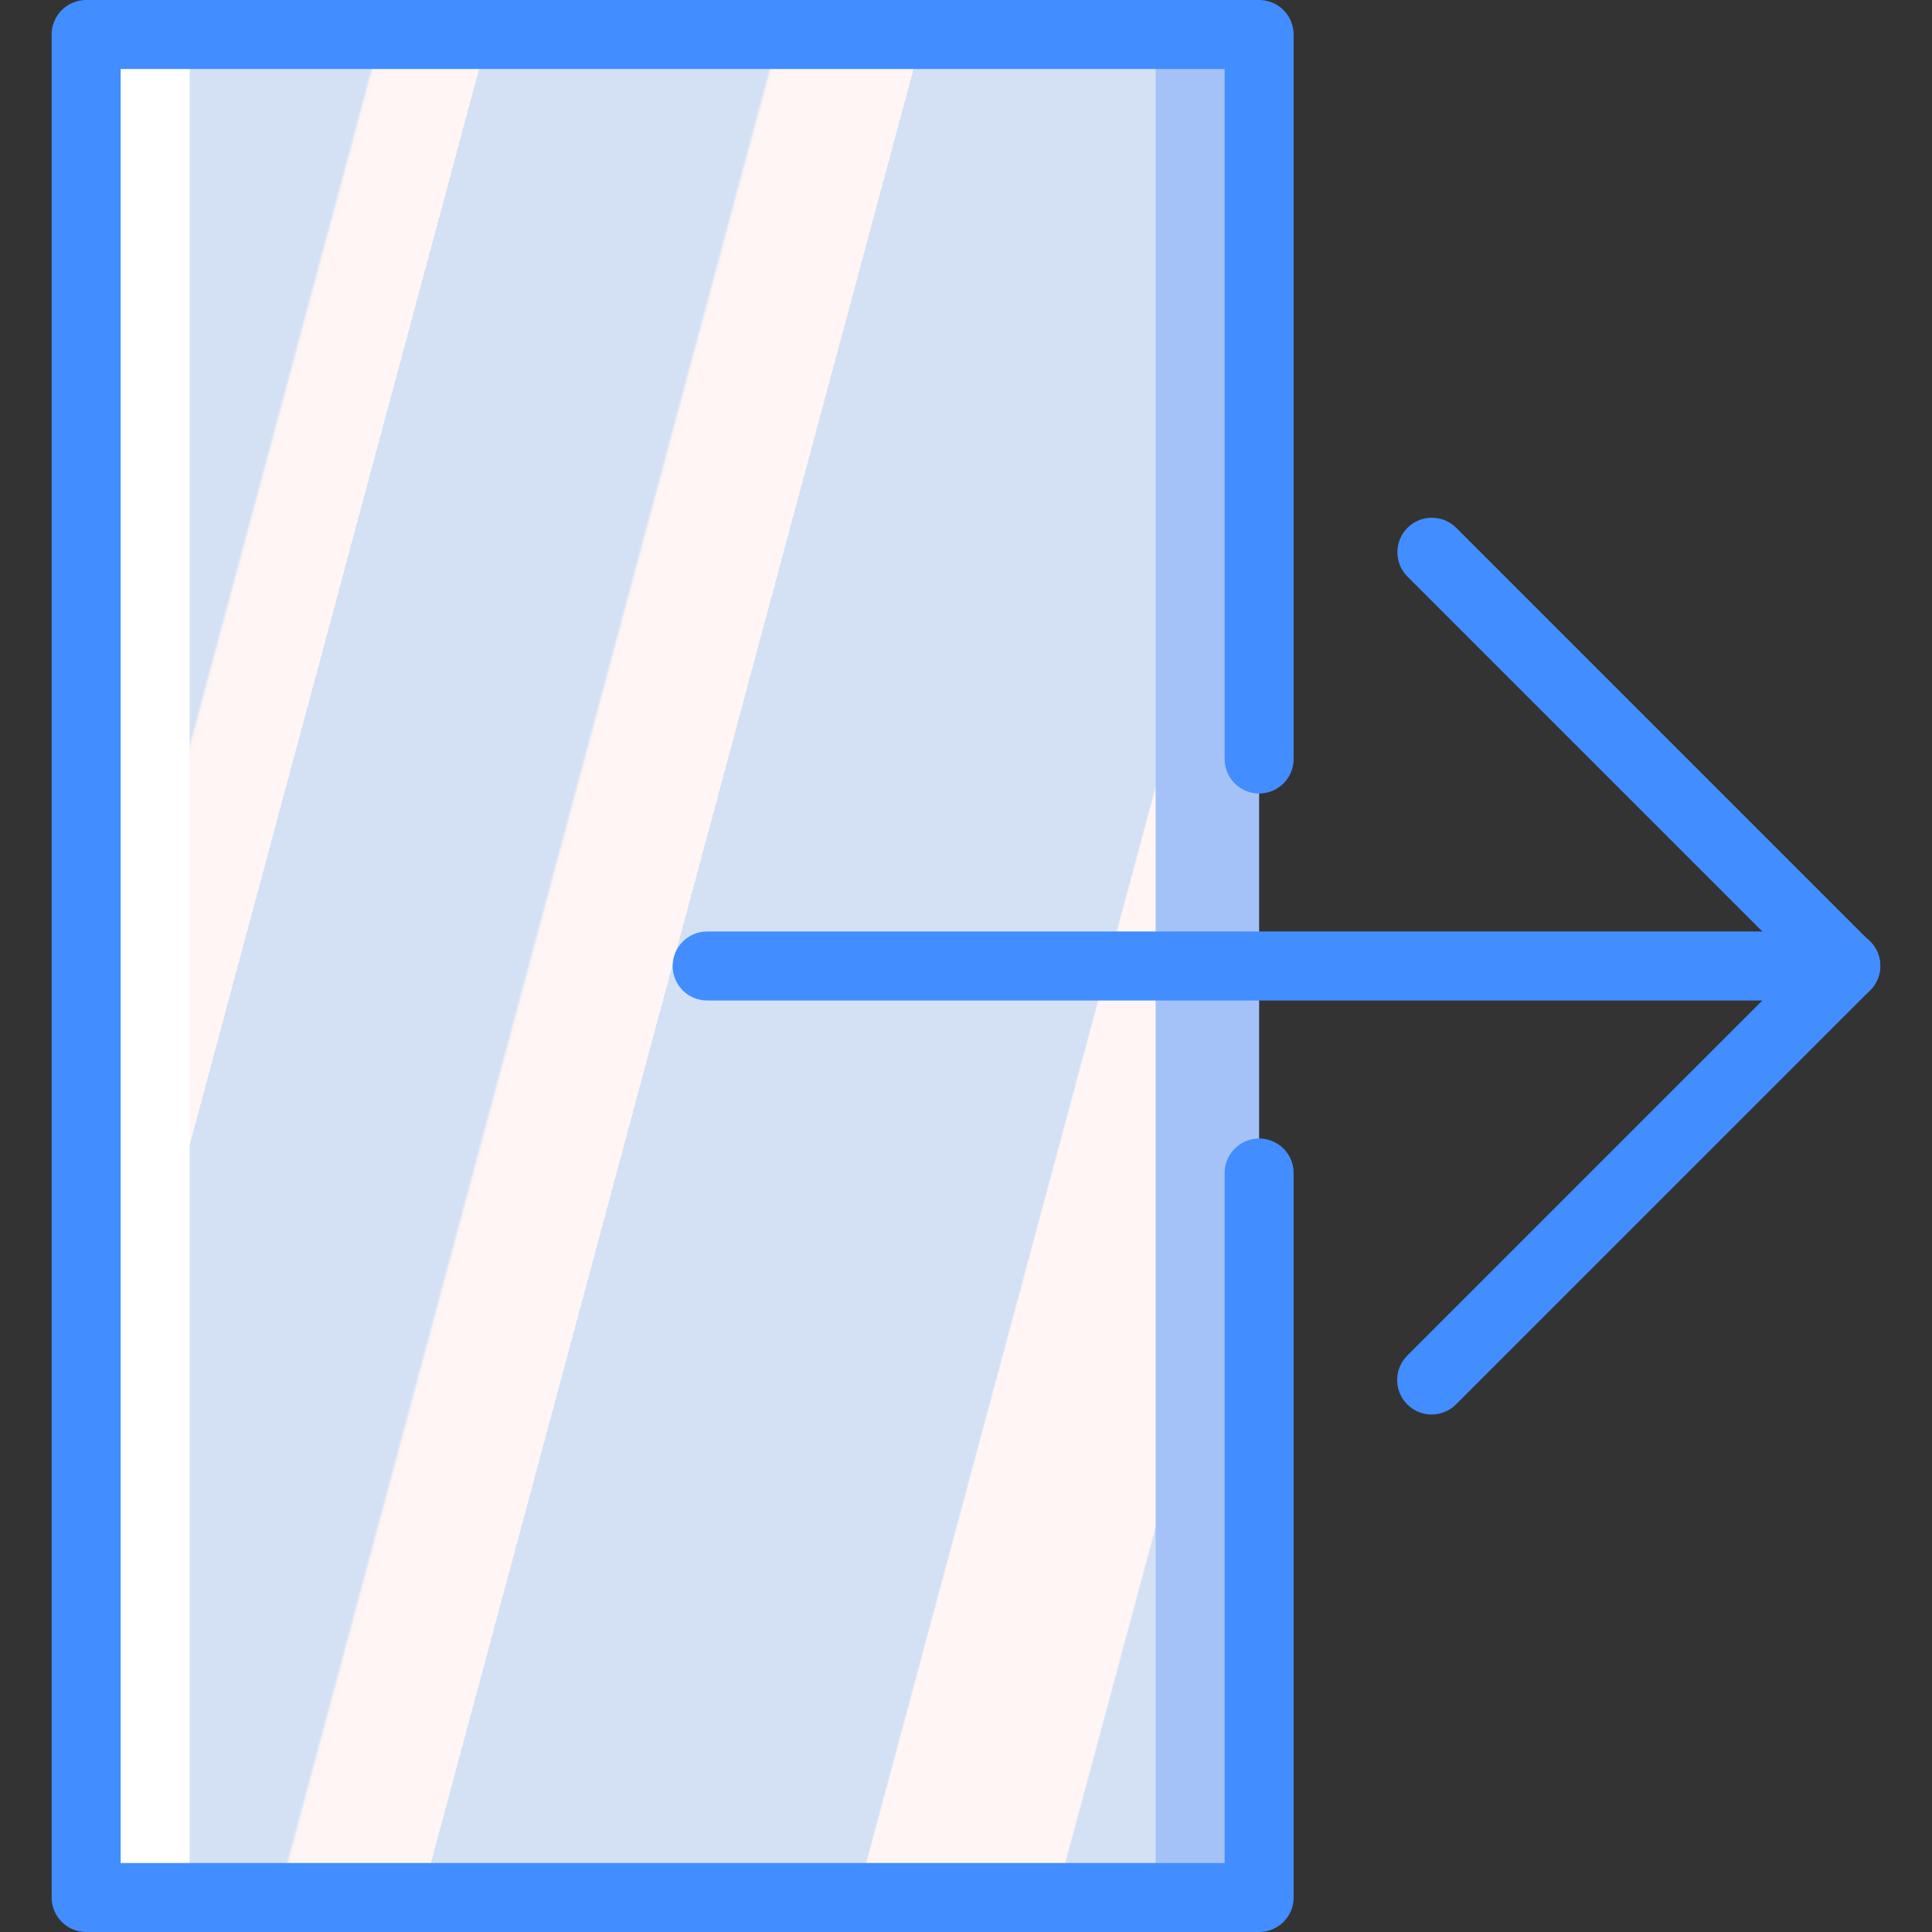 <svg xmlns="http://www.w3.org/2000/svg" xmlns:xlink="http://www.w3.org/1999/xlink" id="Capa_1" x="0" y="0" version="1.1" viewBox="0 0 512 512" style="enable-background:new 0 0 512 512" xml:space="preserve"><rect x="0" y="0" width="512" height="512" fill="#333333" stroke="none"/><g><rect x="132.543" y="9.143" style="fill:#a4c2f7" width="201.143" height="493.714"/><rect x="22.828" y="9.143" style="fill:#fff" width="201.143" height="493.714"/><linearGradient id="SVGID_1_" x1="-49.07" x2="-47.605" y1="652.598" y2="651.839" gradientTransform="matrix(256 0 0 -493.714 12552.648 322265.594)" gradientUnits="userSpaceOnUse"><stop offset="0" style="stop-color:#d4e1f4"/><stop offset=".172" style="stop-color:#d4e1f4"/><stop offset=".2" style="stop-color:#d4e1f4"/><stop offset=".2" style="stop-color:#dae4f4"/><stop offset=".201" style="stop-color:#ebebf4"/><stop offset=".201" style="stop-color:#f6f1f4"/><stop offset=".202" style="stop-color:#fdf4f4"/><stop offset=".205" style="stop-color:#fff5f4"/><stop offset=".252" style="stop-color:#fff5f4"/><stop offset=".26" style="stop-color:#fff5f4"/><stop offset=".26" style="stop-color:#d4e1f4"/><stop offset=".397" style="stop-color:#d4e1f4"/><stop offset=".42" style="stop-color:#d4e1f4"/><stop offset=".42" style="stop-color:#dae4f4"/><stop offset=".421" style="stop-color:#ebebf4"/><stop offset=".421" style="stop-color:#f6f1f4"/><stop offset=".422" style="stop-color:#fdf4f4"/><stop offset=".425" style="stop-color:#fff5f4"/><stop offset=".489" style="stop-color:#fff5f4"/><stop offset=".5" style="stop-color:#fff5f4"/><stop offset=".5" style="stop-color:#f9f2f4"/><stop offset=".5" style="stop-color:#e8ebf4"/><stop offset=".5" style="stop-color:#dde5f4"/><stop offset=".5" style="stop-color:#d6e2f4"/><stop offset=".501" style="stop-color:#d4e1f4"/><stop offset=".706" style="stop-color:#d4e1f4"/><stop offset=".74" style="stop-color:#d4e1f4"/><stop offset=".741" style="stop-color:#fff5f4"/><stop offset=".835" style="stop-color:#fff5f4"/><stop offset=".85" style="stop-color:#fff5f4"/><stop offset=".851" style="stop-color:#d4e1f4"/></linearGradient><rect x="50.257" y="9.143" style="fill:url(#SVGID_1_)" width="256" height="493.714"/><g><path style="fill:#428dff" d="M379.4,374.857c-3.697-0.001-7.03-2.228-8.445-5.644c-1.415-3.416-0.633-7.348,1.981-9.963 L482.65,249.536c2.302-2.344,5.686-3.273,8.862-2.432s5.657,3.322,6.498,6.498c0.841,3.176-0.088,6.56-2.432,8.862 L385.864,372.178C384.151,373.896,381.825,374.86,379.4,374.857z"/><path style="fill:#428dff" d="M489.114,265.143c-2.425,0.003-4.752-0.961-6.464-2.679L372.936,152.75 c-3.515-3.579-3.489-9.322,0.058-12.87c3.547-3.547,9.29-3.573,12.87-0.058l109.714,109.714c2.614,2.615,3.396,6.547,1.981,9.963 C496.144,262.915,492.811,265.142,489.114,265.143z"/><path style="fill:#428dff" d="M489.114,265.143H187.4c-5.049,0-9.143-4.093-9.143-9.143c0-5.049,4.093-9.143,9.143-9.143h301.714 c5.049,0,9.143,4.093,9.143,9.143C498.257,261.049,494.163,265.143,489.114,265.143z"/><path style="fill:#428dff" d="M333.685,512H22.828c-2.425,0.001-4.751-0.962-6.466-2.677c-1.715-1.715-2.678-4.041-2.677-6.466 V9.143c-0.001-2.425,0.962-4.751,2.677-6.466S20.403-0.001,22.828,0h310.857c2.425-0.001,4.751,0.962,6.466,2.677 s2.678,4.041,2.677,6.466v192c0,5.049-4.093,9.143-9.143,9.143c-5.049,0-9.143-4.093-9.143-9.143V18.286H31.971v475.429h292.571 V310.857c0-5.049,4.093-9.143,9.143-9.143c5.049,0,9.143,4.093,9.143,9.143v192c0.001,2.425-0.962,4.751-2.677,6.466 C338.436,511.038,336.11,512.001,333.685,512z"/></g></g></svg>